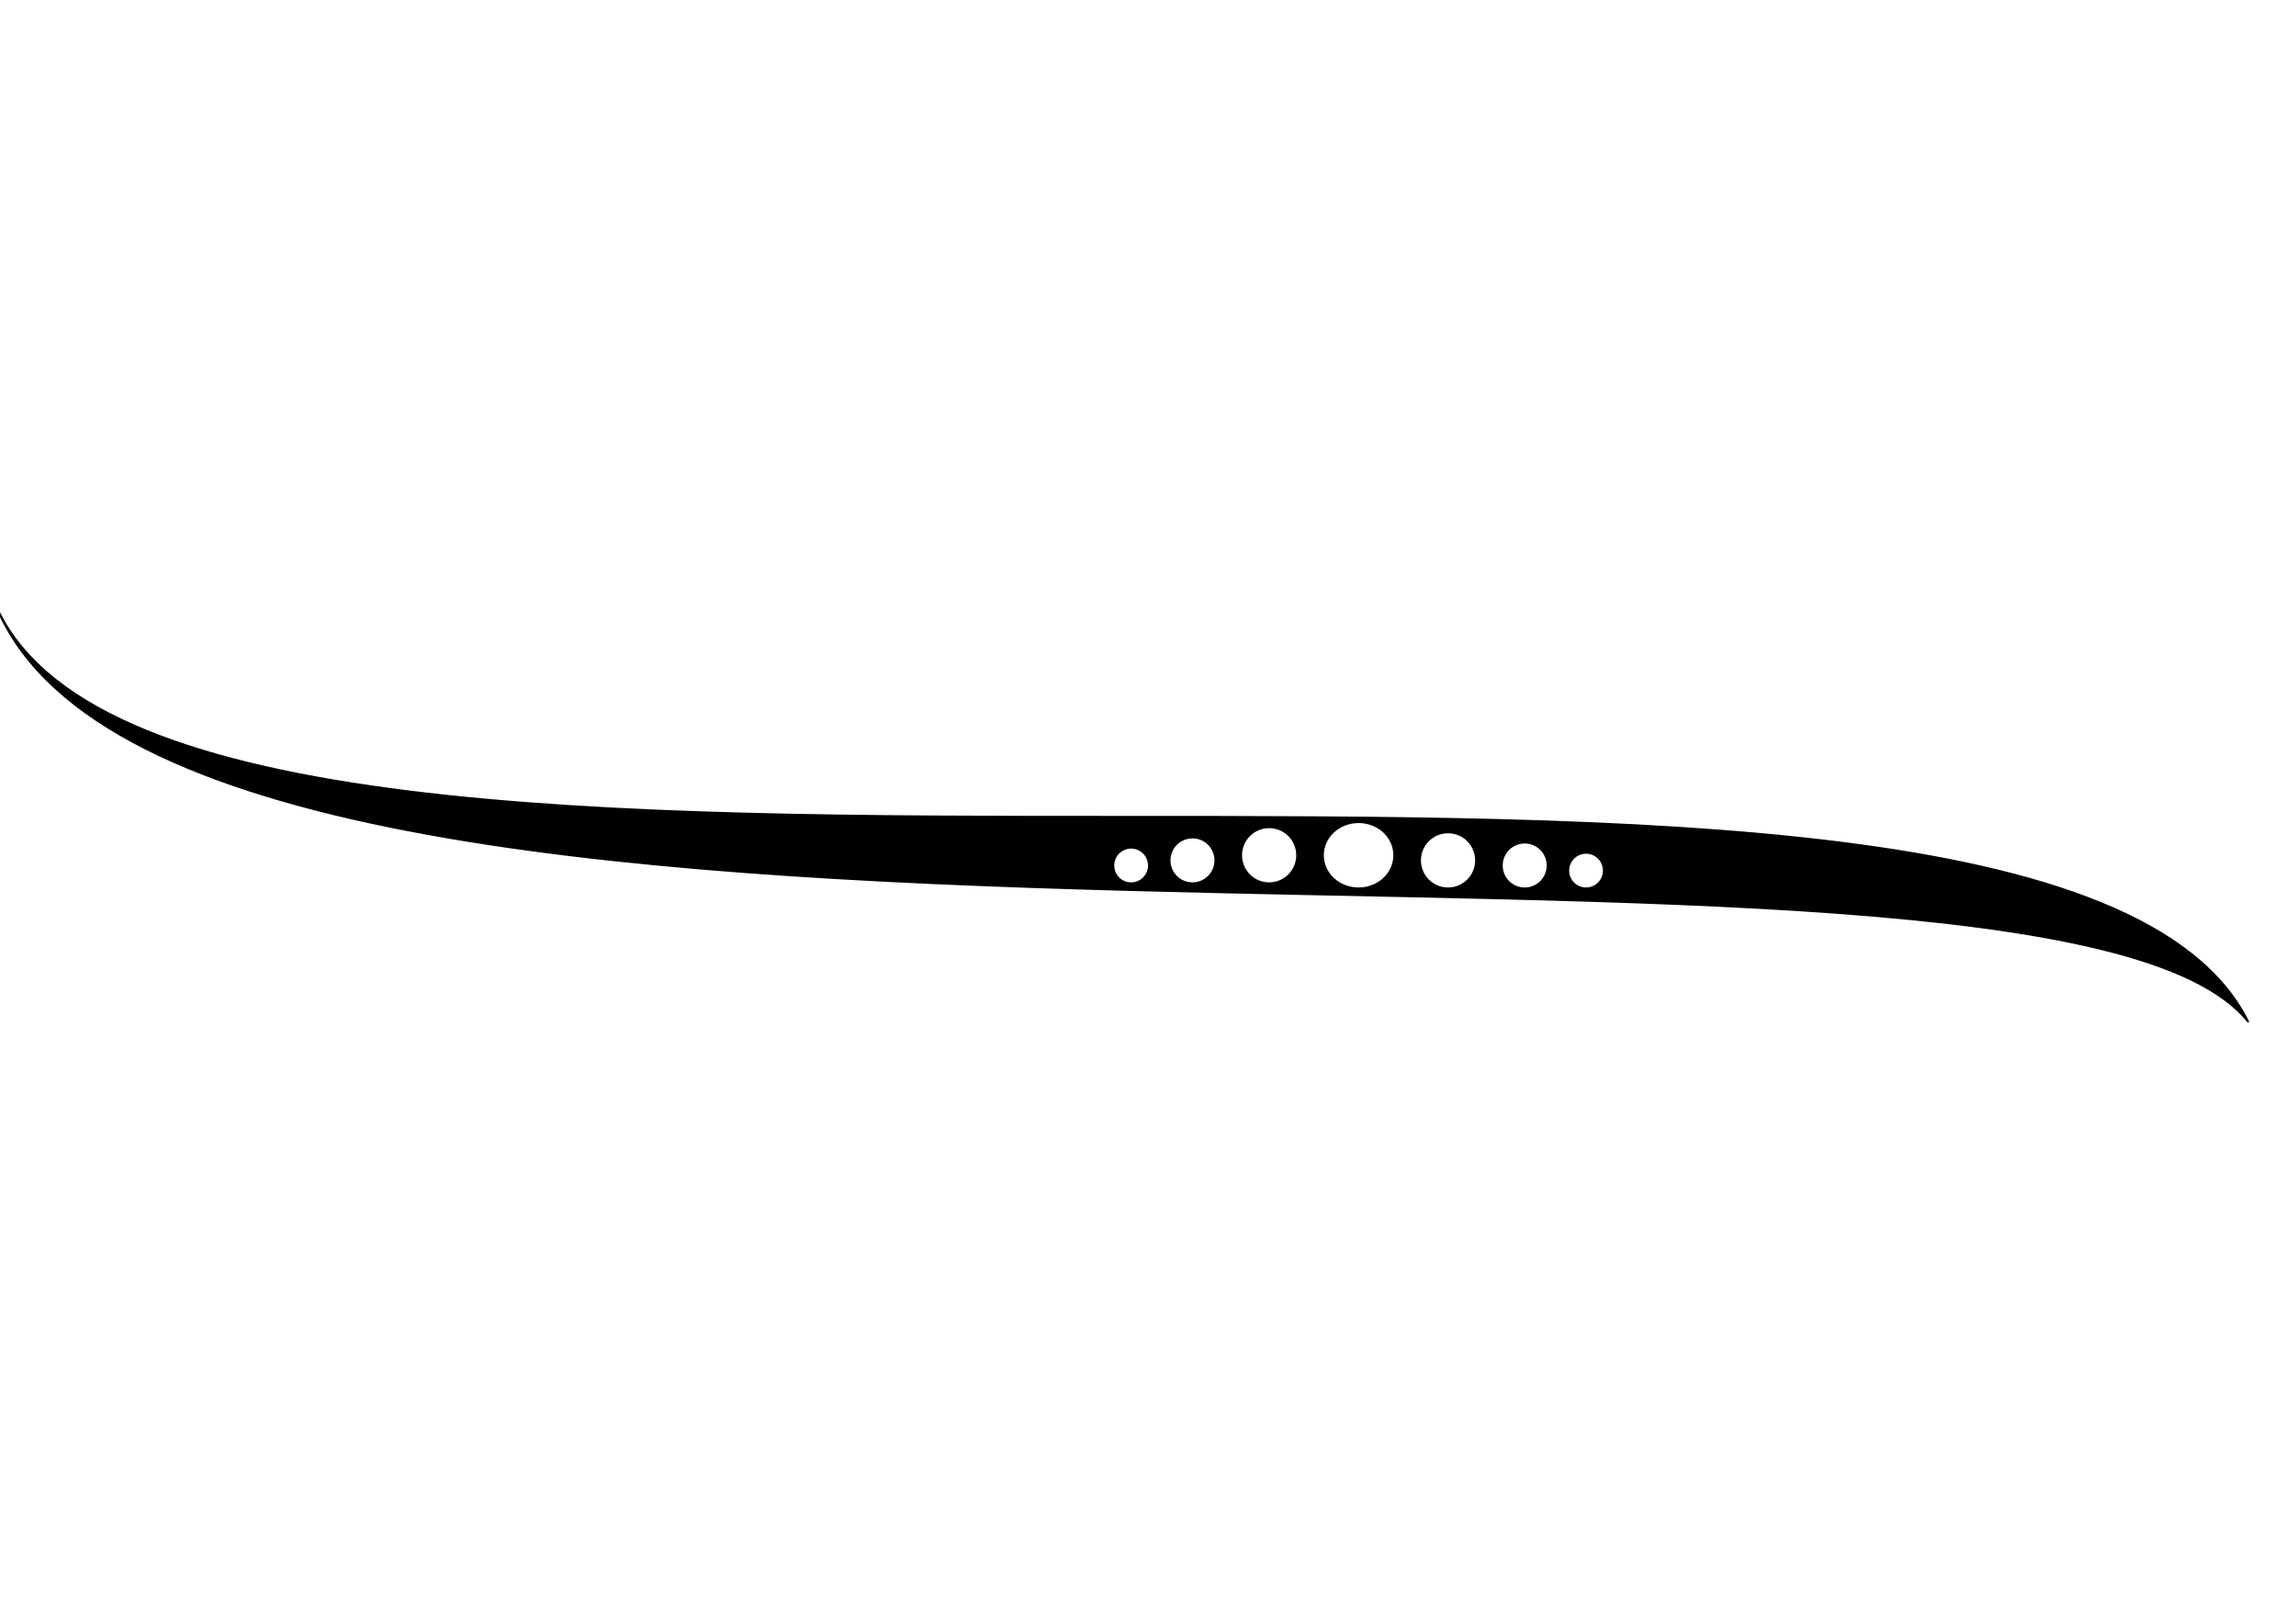 <svg xmlns="http://www.w3.org/2000/svg" width="1123" height="794" stroke="#000" stroke-linecap="round" stroke-linejoin="round" fill="#fff" fill-rule="evenodd">
  <defs>
    <clipPath id="clipShape">
      <path fill="#000" d="M-.5 299.5c100 200 1000 0 1100 200-100-125-1000 20-1100-200zM767 425.75c0-4.848 3.902-8.75 8.75-8.75s8.75 3.902 8.75 8.75-3.902 8.75-8.75 8.75-8.75-3.902-8.75-8.75zm-32.5-2.5c0-6.232 5.018-11.25 11.25-11.25S757 417.017 757 423.25s-5.018 11.25-11.25 11.25-11.25-5.018-11.25-11.25zm-40-2.5c0-7.617 6.133-13.75 13.75-13.75S722 413.132 722 420.75s-6.133 13.75-13.75 13.75-13.75-6.133-13.75-13.75zm-47.5-2.5c0-9.002 7.805-16.25 17.5-16.25s17.5 7.247 17.5 16.25-7.805 16.25-17.5 16.25-17.5-7.247-17.5-16.25zm-40 0c0-7.617 6.133-13.75 13.75-13.75s13.75 6.133 13.75 13.75S628.367 432 620.75 432 607 425.868 607 418.25zm-35 2.5c0-6.232 5.018-11.25 11.25-11.25s11.25 5.018 11.25 11.25S589.482 432 583.25 432 572 426.983 572 420.75zm-27.5 2.5c0-4.848 3.902-8.75 8.75-8.75s8.75 3.902 8.75 8.75-3.902 8.75-8.75 8.75-8.75-3.902-8.75-8.75z"/>
    </clipPath>
  </defs>
  <path fill="#000" d="M-.5 299.5c100 200 1000 0 1100 200-100-125-1000 20-1100-200zM767 425.75c0-4.848 3.902-8.75 8.75-8.75s8.75 3.902 8.75 8.75-3.902 8.75-8.75 8.75-8.75-3.902-8.75-8.75zm-32.5-2.5c0-6.232 5.018-11.25 11.25-11.25S757 417.017 757 423.25s-5.018 11.25-11.25 11.25-11.25-5.018-11.25-11.25zm-40-2.5c0-7.617 6.133-13.75 13.75-13.75S722 413.132 722 420.75s-6.133 13.75-13.75 13.75-13.75-6.133-13.75-13.75zm-47.5-2.5c0-9.002 7.805-16.25 17.5-16.25s17.5 7.247 17.5 16.25-7.805 16.25-17.5 16.25-17.5-7.247-17.5-16.25zm-40 0c0-7.617 6.133-13.75 13.75-13.75s13.75 6.133 13.75 13.75S628.367 432 620.75 432 607 425.868 607 418.25zm-35 2.5c0-6.232 5.018-11.25 11.25-11.25s11.25 5.018 11.25 11.25S589.482 432 583.25 432 572 426.983 572 420.75zm-27.5 2.5c0-4.848 3.902-8.75 8.75-8.75s8.75 3.902 8.75 8.75-3.902 8.75-8.75 8.75-8.75-3.902-8.75-8.75z"/>
</svg>
